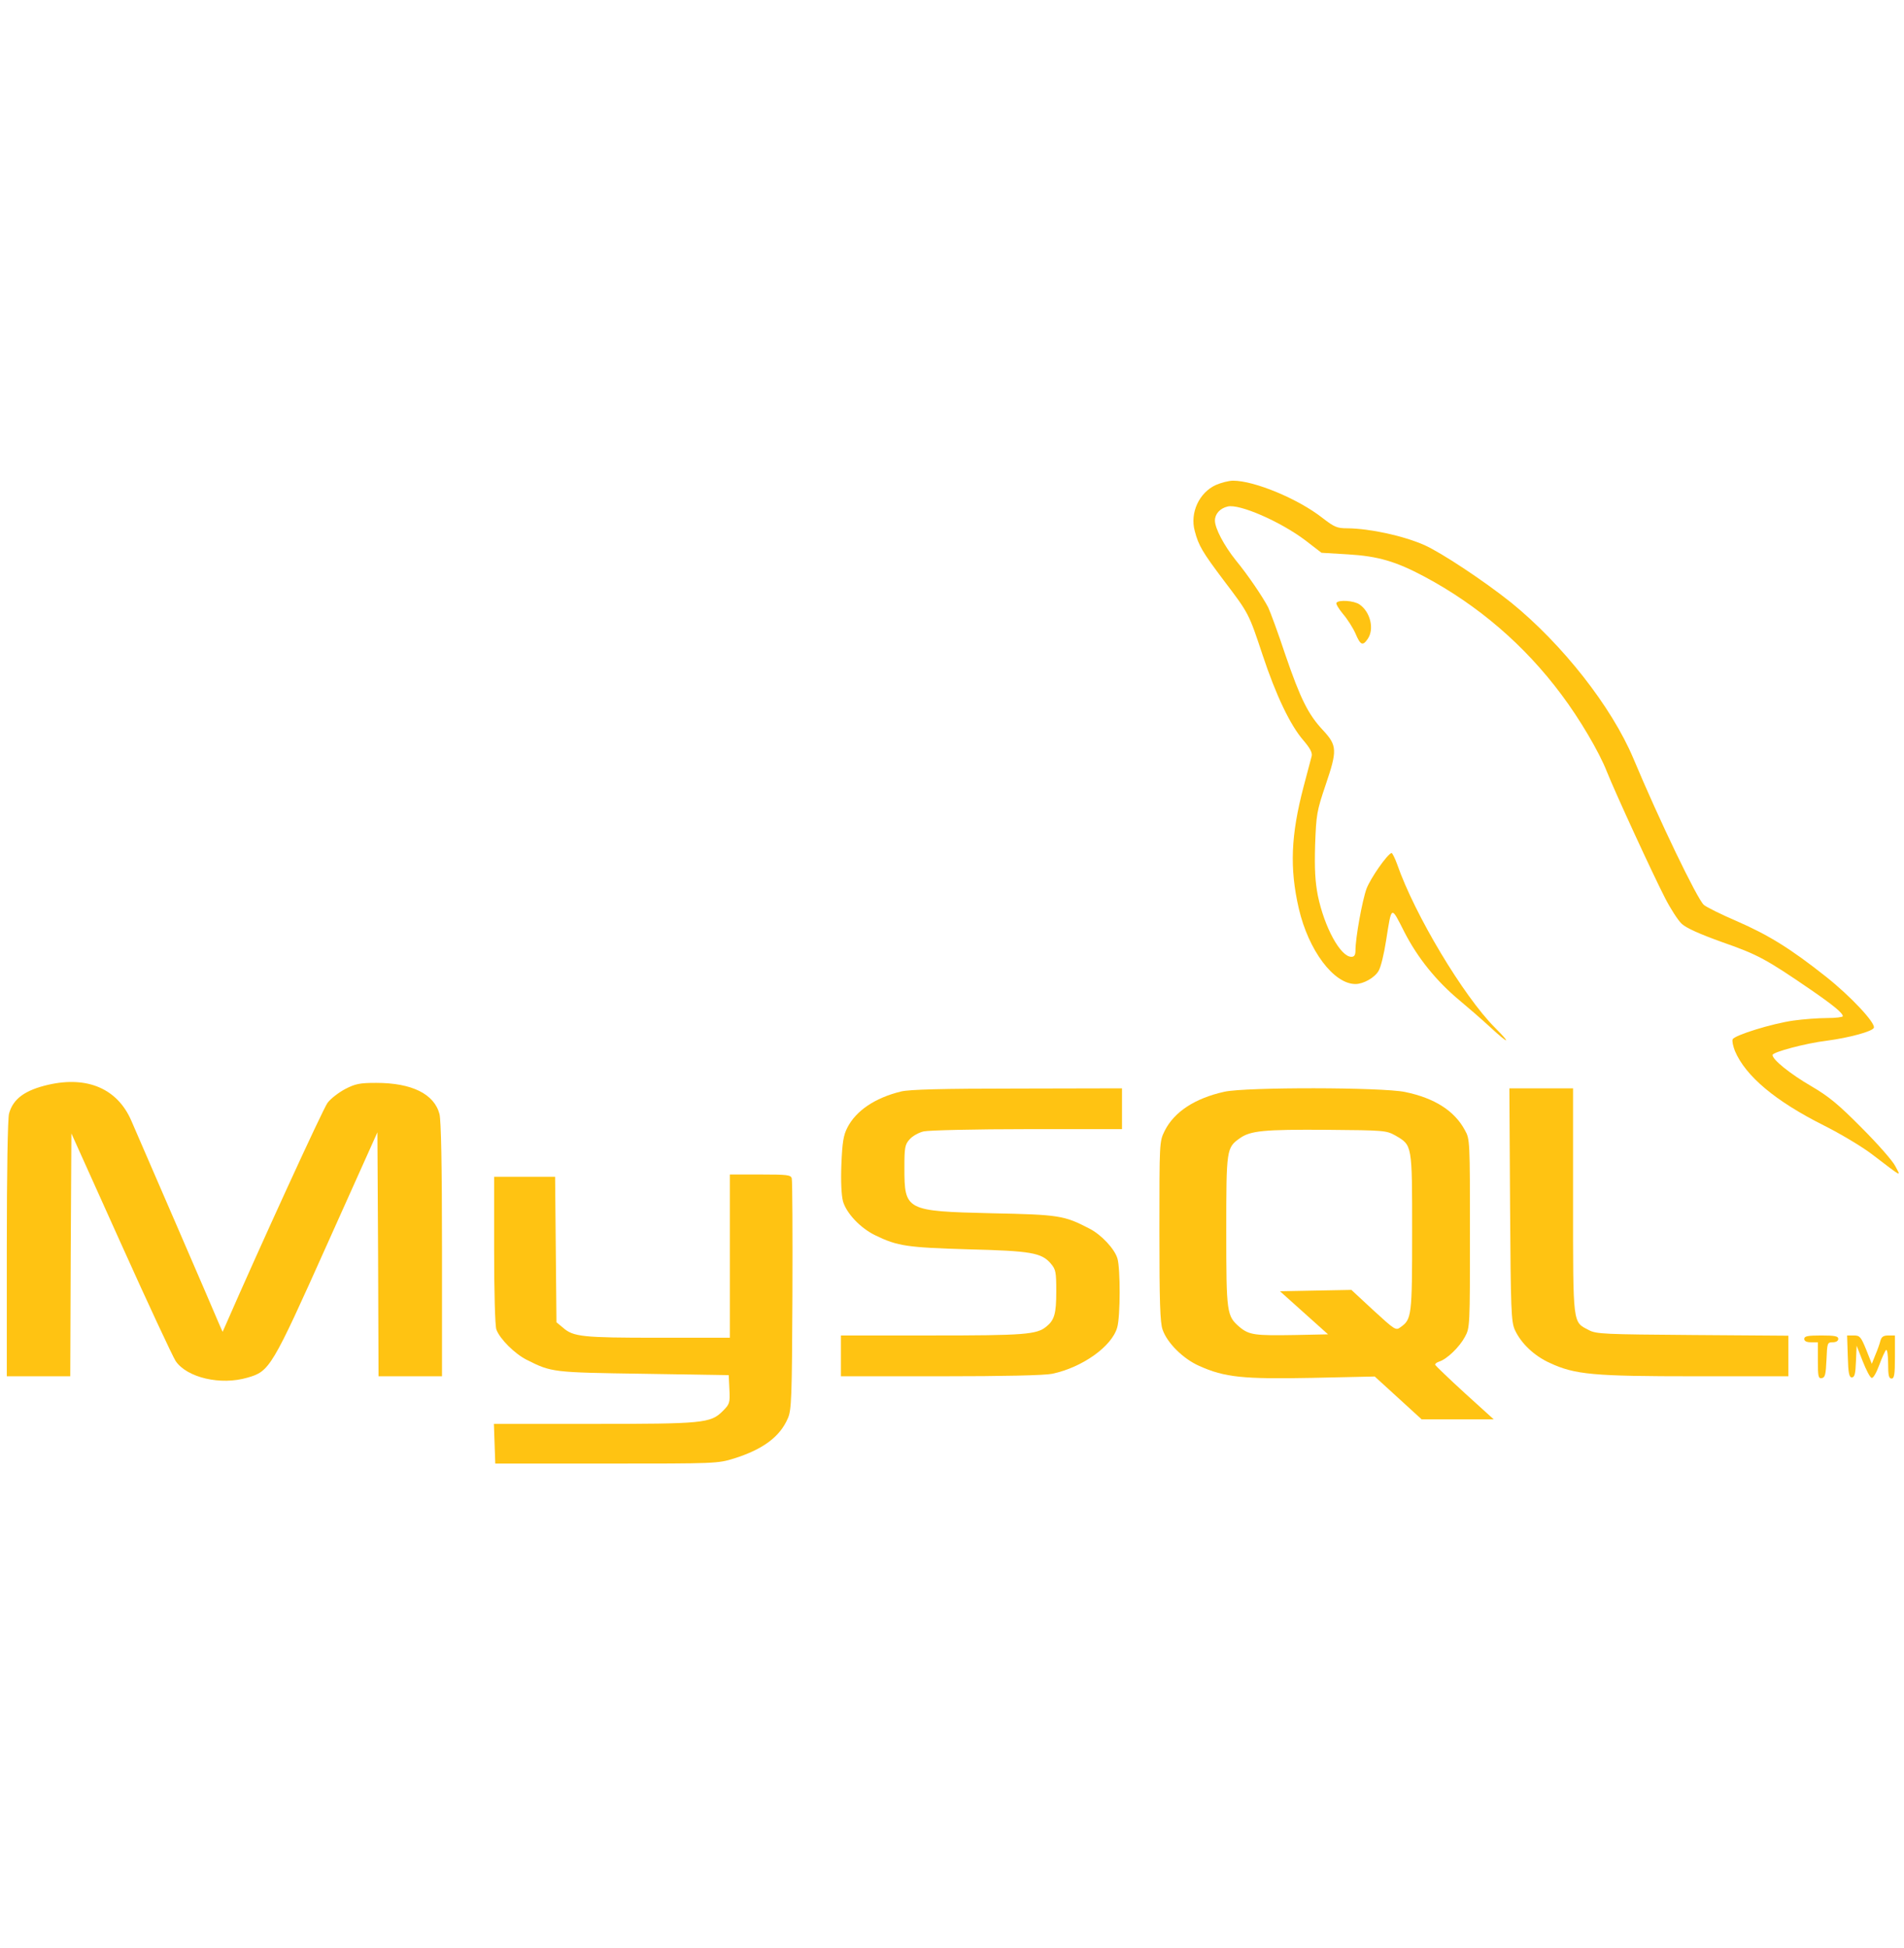<?xml version="1.0" standalone="no"?>
<!DOCTYPE svg PUBLIC "-//W3C//DTD SVG 20010904//EN"
 "http://www.w3.org/TR/2001/REC-SVG-20010904/DTD/svg10.dtd">
<svg version="1.0" xmlns="http://www.w3.org/2000/svg"
 width="840pt" height="859pt" viewBox="0 0 840 859"
 preserveAspectRatio="xMidYMid meet">

<g transform="translate(0,859) scale(0.1,-0.1)"
fill="#FFC312" stroke="none">
<path d="M5364 6451 c-74 -34 -115 -123 -93 -203 17 -65 34 -93 128 -218 110
-145 110 -144 171 -328 59 -178 122 -310 180 -377 29 -34 40 -54 37 -69 -3
-12 -19 -73 -36 -136 -56 -214 -62 -359 -21 -537 43 -185 154 -333 250 -333
35 0 85 28 102 58 10 16 24 75 33 133 25 158 21 156 81 38 59 -115 142 -217
243 -301 35 -29 95 -81 132 -115 85 -79 101 -82 24 -5 -138 138 -354 498 -431
720 -10 28 -22 51 -25 50 -21 -8 -92 -111 -110 -157 -19 -52 -49 -217 -49
-273 0 -20 -5 -28 -18 -28 -48 0 -119 130 -148 270 -12 63 -15 116 -12 224 5
134 7 148 47 266 51 150 50 172 -11 238 -67 71 -101 141 -167 333 -32 97 -67
191 -76 210 -25 48 -91 145 -143 208 -52 65 -92 141 -92 175 0 29 22 54 56 62
51 13 233 -66 344 -150 l70 -54 117 -7 c133 -8 211 -31 337 -98 236 -126 442
-302 605 -521 79 -105 166 -252 200 -339 38 -95 201 -449 257 -558 24 -47 57
-98 73 -113 20 -19 78 -45 181 -82 155 -54 193 -75 390 -210 100 -69 140 -102
140 -116 0 -4 -31 -8 -69 -8 -38 0 -105 -5 -148 -11 -94 -13 -262 -65 -269
-83 -3 -8 2 -30 10 -51 47 -111 178 -221 391 -328 72 -36 168 -93 214 -128
139 -106 127 -99 103 -53 -11 23 -78 99 -149 170 -104 105 -146 139 -223 184
-91 53 -170 116 -170 137 0 13 148 52 239 63 99 13 202 41 208 57 8 21 -102
139 -212 226 -154 122 -252 183 -392 244 -70 30 -136 63 -146 72 -29 25 -198
376 -311 646 -96 228 -313 504 -540 688 -119 95 -306 219 -382 253 -93 41
-240 73 -340 74 -45 0 -57 5 -110 46 -107 84 -300 164 -394 164 -19 0 -53 -9
-76 -19z"/>
<path d="M5896 5931 c-3 -4 10 -26 29 -49 19 -22 44 -61 55 -86 22 -52 32 -56
54 -24 30 43 12 119 -36 152 -24 17 -93 22 -102 7z"/>
<path d="M214 3806 c-104 -24 -156 -62 -174 -127 -6 -20 -10 -260 -10 -596 l0
-563 140 0 140 0 2 535 3 536 218 -484 c120 -267 229 -500 242 -520 50 -73
198 -108 317 -73 98 28 107 43 353 592 l220 490 3 -538 2 -538 140 0 140 0 0
556 c0 376 -4 569 -11 600 -23 89 -122 138 -279 138 -73 0 -92 -4 -137 -27
-28 -15 -64 -42 -78 -61 -20 -26 -307 -653 -450 -981 l-13 -29 -15 34 c-17 42
-361 836 -388 898 -61 140 -193 197 -365 158z"/>
<path d="M3975 3776 c-115 -28 -199 -85 -237 -160 -17 -33 -22 -65 -26 -161
-3 -75 0 -136 7 -163 15 -53 77 -119 144 -151 97 -47 140 -53 407 -61 279 -7
325 -15 366 -63 22 -26 24 -37 24 -123 0 -98 -8 -126 -44 -155 -42 -35 -98
-39 -505 -39 l-401 0 0 -90 0 -90 440 0 c280 0 458 4 492 11 133 28 264 121
287 205 14 49 14 258 1 303 -12 42 -71 106 -125 133 -110 57 -132 61 -430 67
-379 9 -385 12 -385 200 0 89 2 103 23 126 12 14 40 30 62 35 22 5 228 10 458
10 l417 0 0 90 0 90 -462 -1 c-331 0 -477 -4 -513 -13z"/>
<path d="M5402 3775 c-131 -29 -222 -89 -264 -173 -23 -47 -23 -49 -23 -442 0
-312 3 -403 14 -434 20 -59 91 -129 161 -160 113 -51 194 -59 500 -53 l275 6
103 -94 104 -95 159 0 159 0 -128 116 c-70 64 -128 120 -130 124 -2 5 6 11 18
15 34 11 89 64 113 109 22 40 22 48 22 456 0 406 0 416 -22 455 -46 86 -134
142 -265 169 -103 21 -699 22 -796 1z m754 -193 c75 -44 74 -37 74 -427 0
-371 -2 -384 -52 -419 -20 -15 -25 -11 -119 75 l-97 90 -158 -3 -157 -3 106
-95 106 -95 -147 -3 c-175 -3 -201 0 -243 35 -57 49 -59 60 -59 423 0 363 1
368 60 410 47 33 104 39 385 37 253 -2 261 -3 301 -25z"/>
<path d="M6662 3278 c3 -469 5 -516 21 -553 27 -59 84 -114 154 -146 112 -52
192 -59 644 -59 l409 0 0 89 0 90 -422 3 c-390 3 -426 4 -459 22 -71 37 -69
17 -69 570 l0 496 -140 0 -141 0 3 -512z"/>
<path d="M3220 3050 l0 -360 -317 0 c-334 0 -374 4 -420 45 l-28 23 -3 321 -3
321 -135 0 -134 0 0 -324 c0 -182 4 -336 10 -350 15 -41 80 -106 133 -133 111
-56 115 -56 517 -62 l375 -6 3 -63 c3 -60 1 -65 -30 -96 -53 -53 -87 -56 -574
-56 l-435 0 3 -87 3 -88 490 0 c485 0 491 0 565 23 126 40 201 95 236 177 16
36 18 92 20 540 1 275 0 508 -3 518 -4 15 -19 17 -139 17 l-134 0 0 -360z"/>
<path d="M7960 2685 c0 -10 10 -15 30 -15 l30 0 0 -81 c0 -71 2 -80 18 -77 14
3 17 16 20 81 3 74 4 77 27 77 16 0 25 6 25 15 0 12 -15 15 -75 15 -60 0 -75
-3 -75 -15z"/>
<path d="M8152 2608 c2 -75 6 -93 18 -93 12 0 16 16 18 70 l3 70 27 -69 c15
-38 32 -71 39 -73 7 -3 21 22 34 57 12 33 26 63 30 66 5 3 9 -24 9 -60 0 -52
3 -66 15 -66 12 0 15 17 15 95 l0 95 -29 0 c-22 0 -30 -6 -35 -23 -3 -13 -13
-41 -22 -62 l-16 -40 -25 63 c-23 56 -28 62 -54 62 l-30 0 3 -92z"/>
</g>
</svg>
